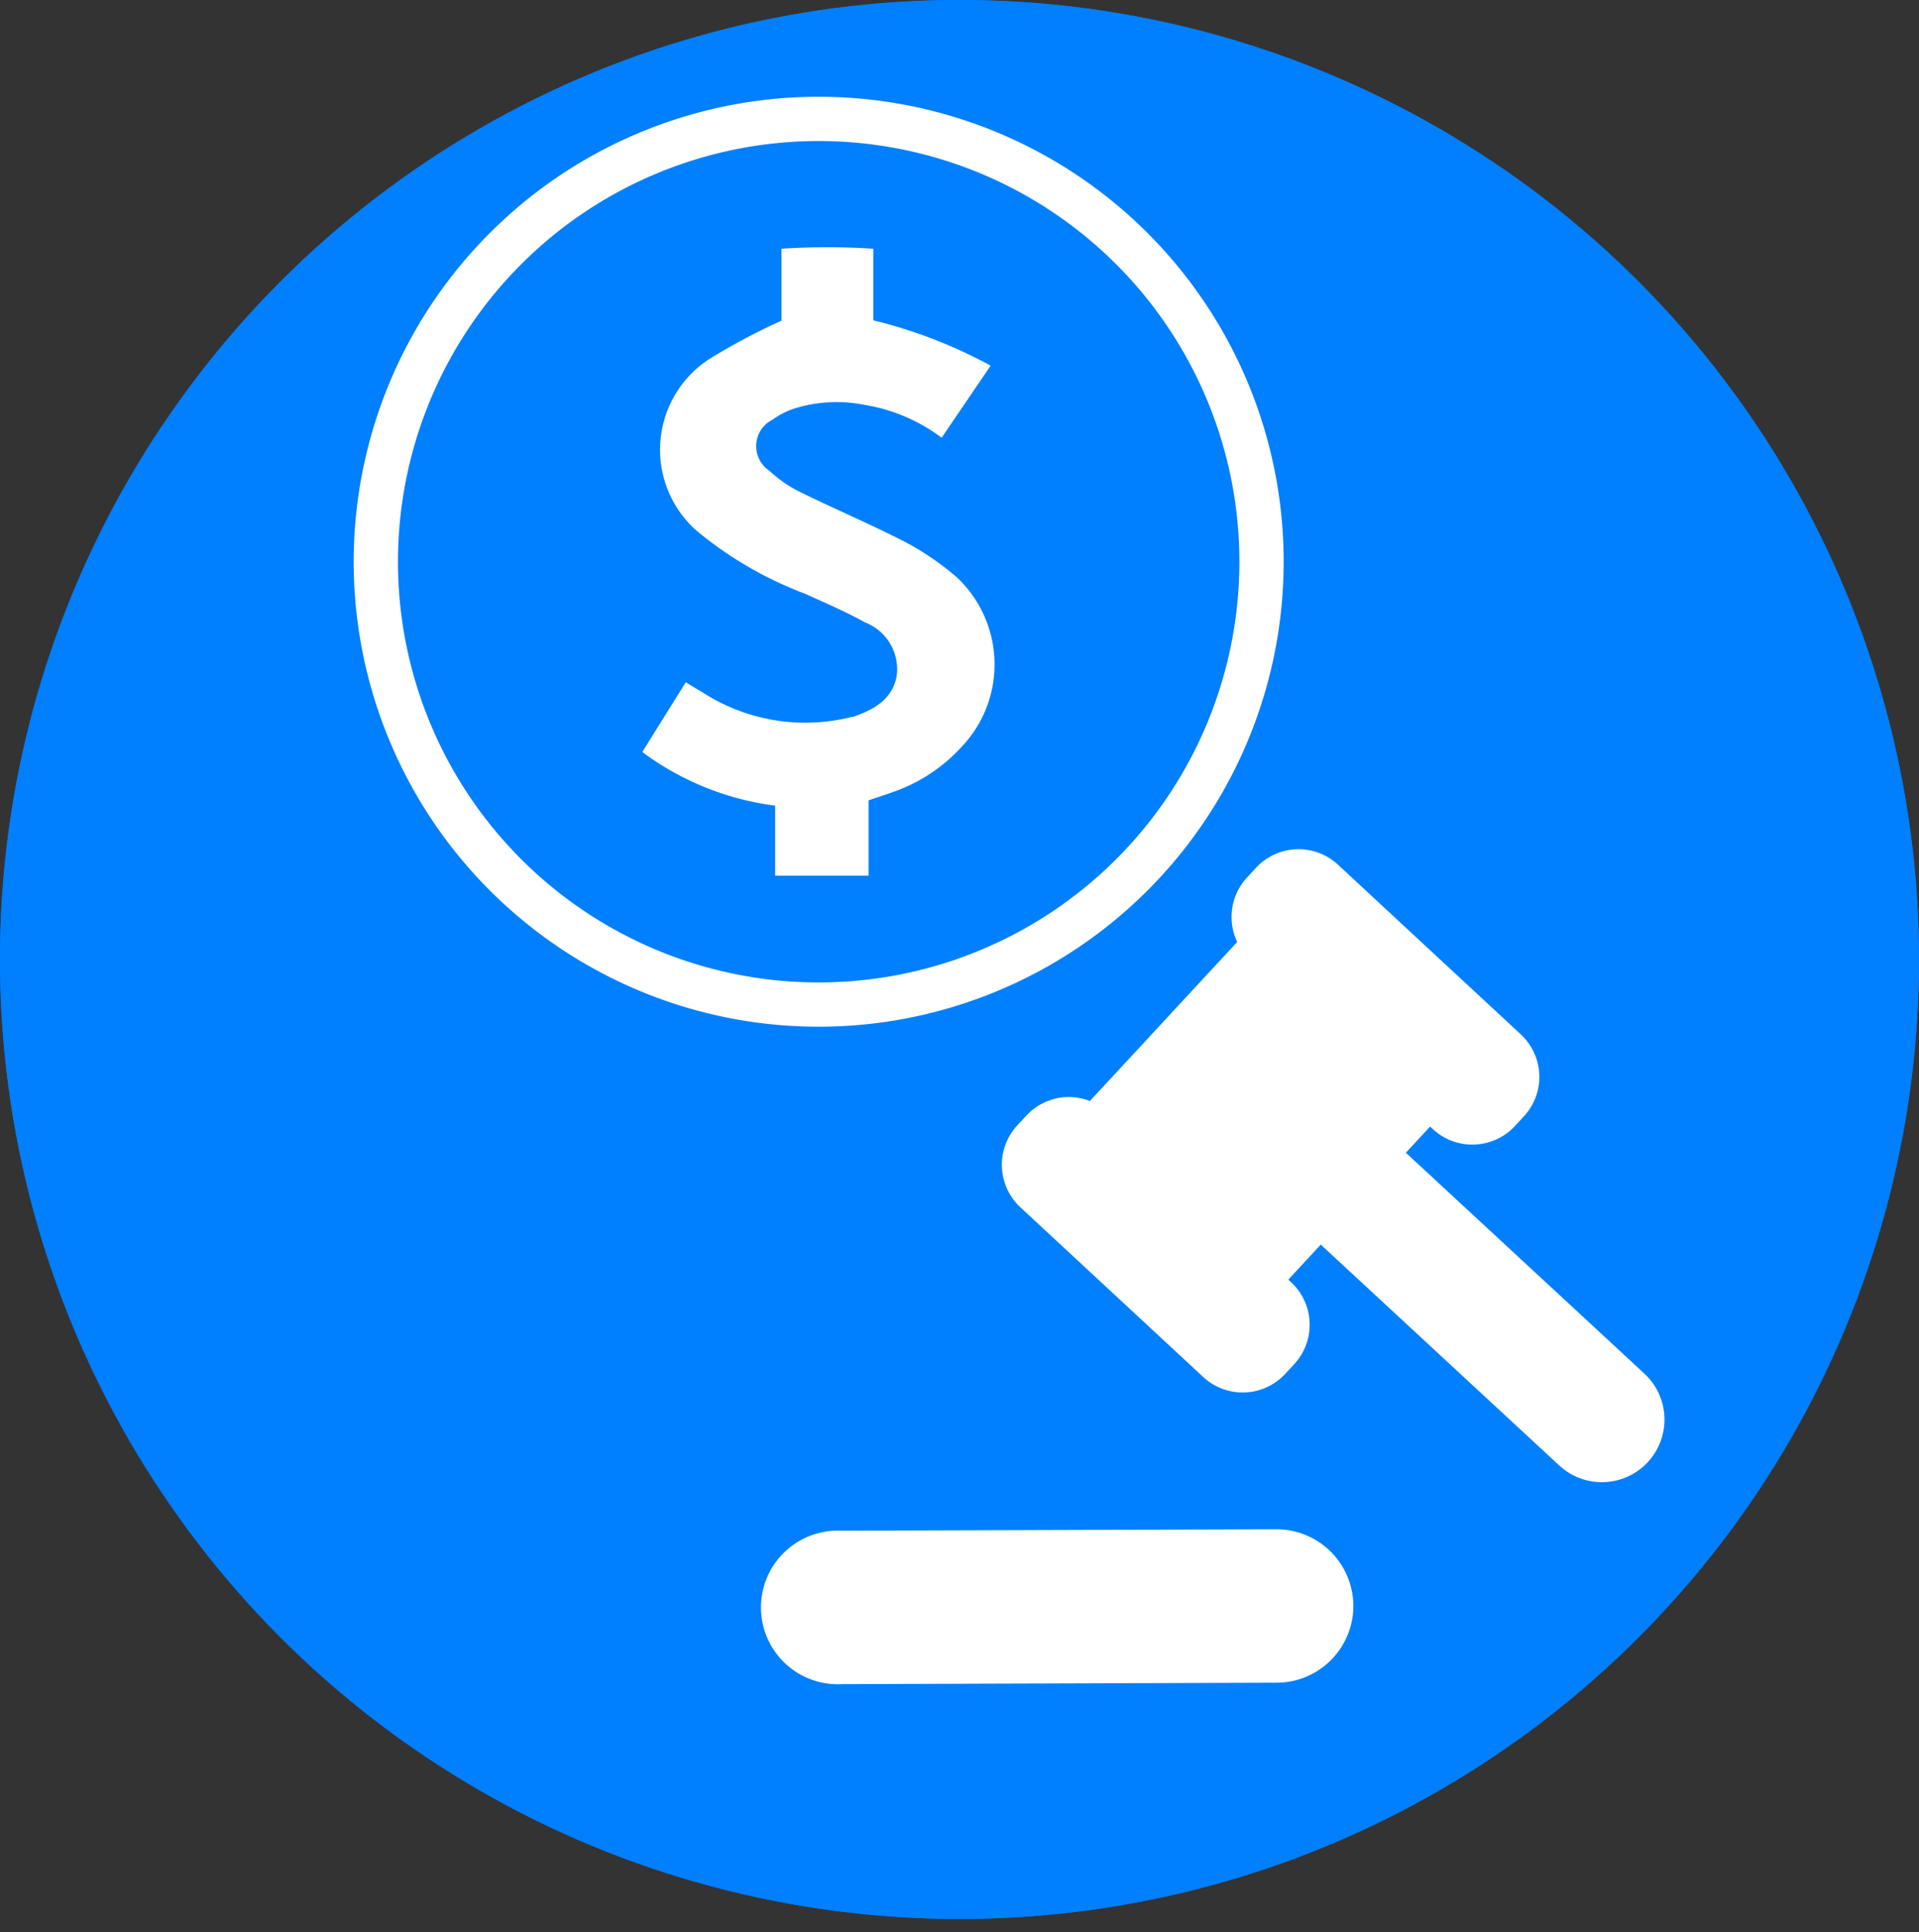 <svg id="Legal_and_Financial_icon" xmlns="http://www.w3.org/2000/svg" width="26" height="26.178" viewBox="0 0 26 26.178">
  <rect x="0" y="0" width="26" height="26.178" fill="#333333" stroke="none"/>
  <g id="Ellipse_403" data-name="Ellipse 403" fill="#007fff" stroke="#007fff" stroke-width="1">
    <circle cx="13" cy="13" r="13" stroke="none"/>
    <circle cx="13" cy="13" r="12.5" fill="none"/>
  </g>
  <path id="Path_7376" data-name="Path 7376" d="M6.3,0A6.3,6.3,0,1,1,0,6.3,6.3,6.3,0,0,1,6.3,0Z" transform="translate(4.792 1.311)" fill="#007fff"/>
  <path id="Path_7376_-_Outline" data-name="Path 7376 - Outline" d="M6.3.6A5.7,5.7,0,1,0,12,6.3,5.7,5.7,0,0,0,6.3.6m0-.6A6.3,6.3,0,1,1,0,6.3,6.3,6.3,0,0,1,6.3,0Z" transform="translate(4.792 1.311)" fill="#fff"/>
  <path id="Path_7371" data-name="Path 7371" d="M13.59,11.023a8.569,8.569,0,0,0-.99.527,1.466,1.466,0,0,0-.172,2.309,5.138,5.138,0,0,0,1.482.864c.273.124.551.243.812.388a.68.68,0,0,1,.429.725c-.057.318-.314.462-.6.557-.012,0-.026,0-.039.006a2.566,2.566,0,0,1-1.991-.34c-.074-.042-.146-.088-.228-.137l-.589.945a3.839,3.839,0,0,0,1.8.727v.948h1.266v-1.02c.147-.05.258-.086.368-.126a2.256,2.256,0,0,0,.9-.607,1.619,1.619,0,0,0-.072-2.289,3.834,3.834,0,0,0-.674-.465c-.475-.246-.97-.455-1.45-.691a1.732,1.732,0,0,1-.416-.288.4.4,0,0,1,.042-.691,1.077,1.077,0,0,1,.276-.145,1.911,1.911,0,0,1,.968-.057,2.377,2.377,0,0,1,1.048.446l.664-.977a6.6,6.6,0,0,0-1.59-.614v-.97a9.5,9.5,0,0,0-1.244,0Z" transform="translate(-3.002 -6.678)" fill="#fff"/>
  <g id="Group_1685" data-name="Group 1685" transform="translate(9.938 11.51)">
    <path id="Path_7372" data-name="Path 7372" d="M72.8,3.615l-.122.132a.786.786,0,0,1-1.11.043l-2.478-2.3a.786.786,0,0,1-.042-1.11l.122-.132a.785.785,0,0,1,1.11-.043l2.478,2.3a.786.786,0,0,1,.042,1.11" transform="translate(-62.091 0)" fill="#fff"/>
    <path id="Path_7373" data-name="Path 7373" d="M80.887,29.375h0a.849.849,0,0,1-1.2.046l-3.519-3.259a.849.849,0,0,1,1.153-1.245l3.519,3.259a.848.848,0,0,1,.046,1.2" transform="translate(-68.499 -21.075)" fill="#fff"/>
    <path id="Path_7374" data-name="Path 7374" d="M6.123,5.748h0A1.041,1.041,0,0,1,4.652,5.8l-4.318-4A1.041,1.041,0,1,1,1.749.277l4.318,4a1.041,1.041,0,0,1,.056,1.471" transform="translate(0 10.22) rotate(-43)" fill="#fff"/>
    <path id="Path_7375" data-name="Path 7375" d="M53.83,24.094l-.122.132a.786.786,0,0,1-1.11.043l-2.478-2.3a.786.786,0,0,1-.042-1.11l.122-.132a.785.785,0,0,1,1.11-.043l2.478,2.3a.786.786,0,0,1,.042,1.11" transform="translate(-46.233 -17.121)" fill="#fff"/>
    <rect id="Rectangle_1186" data-name="Rectangle 1186" width="4.132" height="3.617" transform="translate(4.617 3.636) rotate(-47.193)" fill="#fff"/>
  </g>
</svg>
